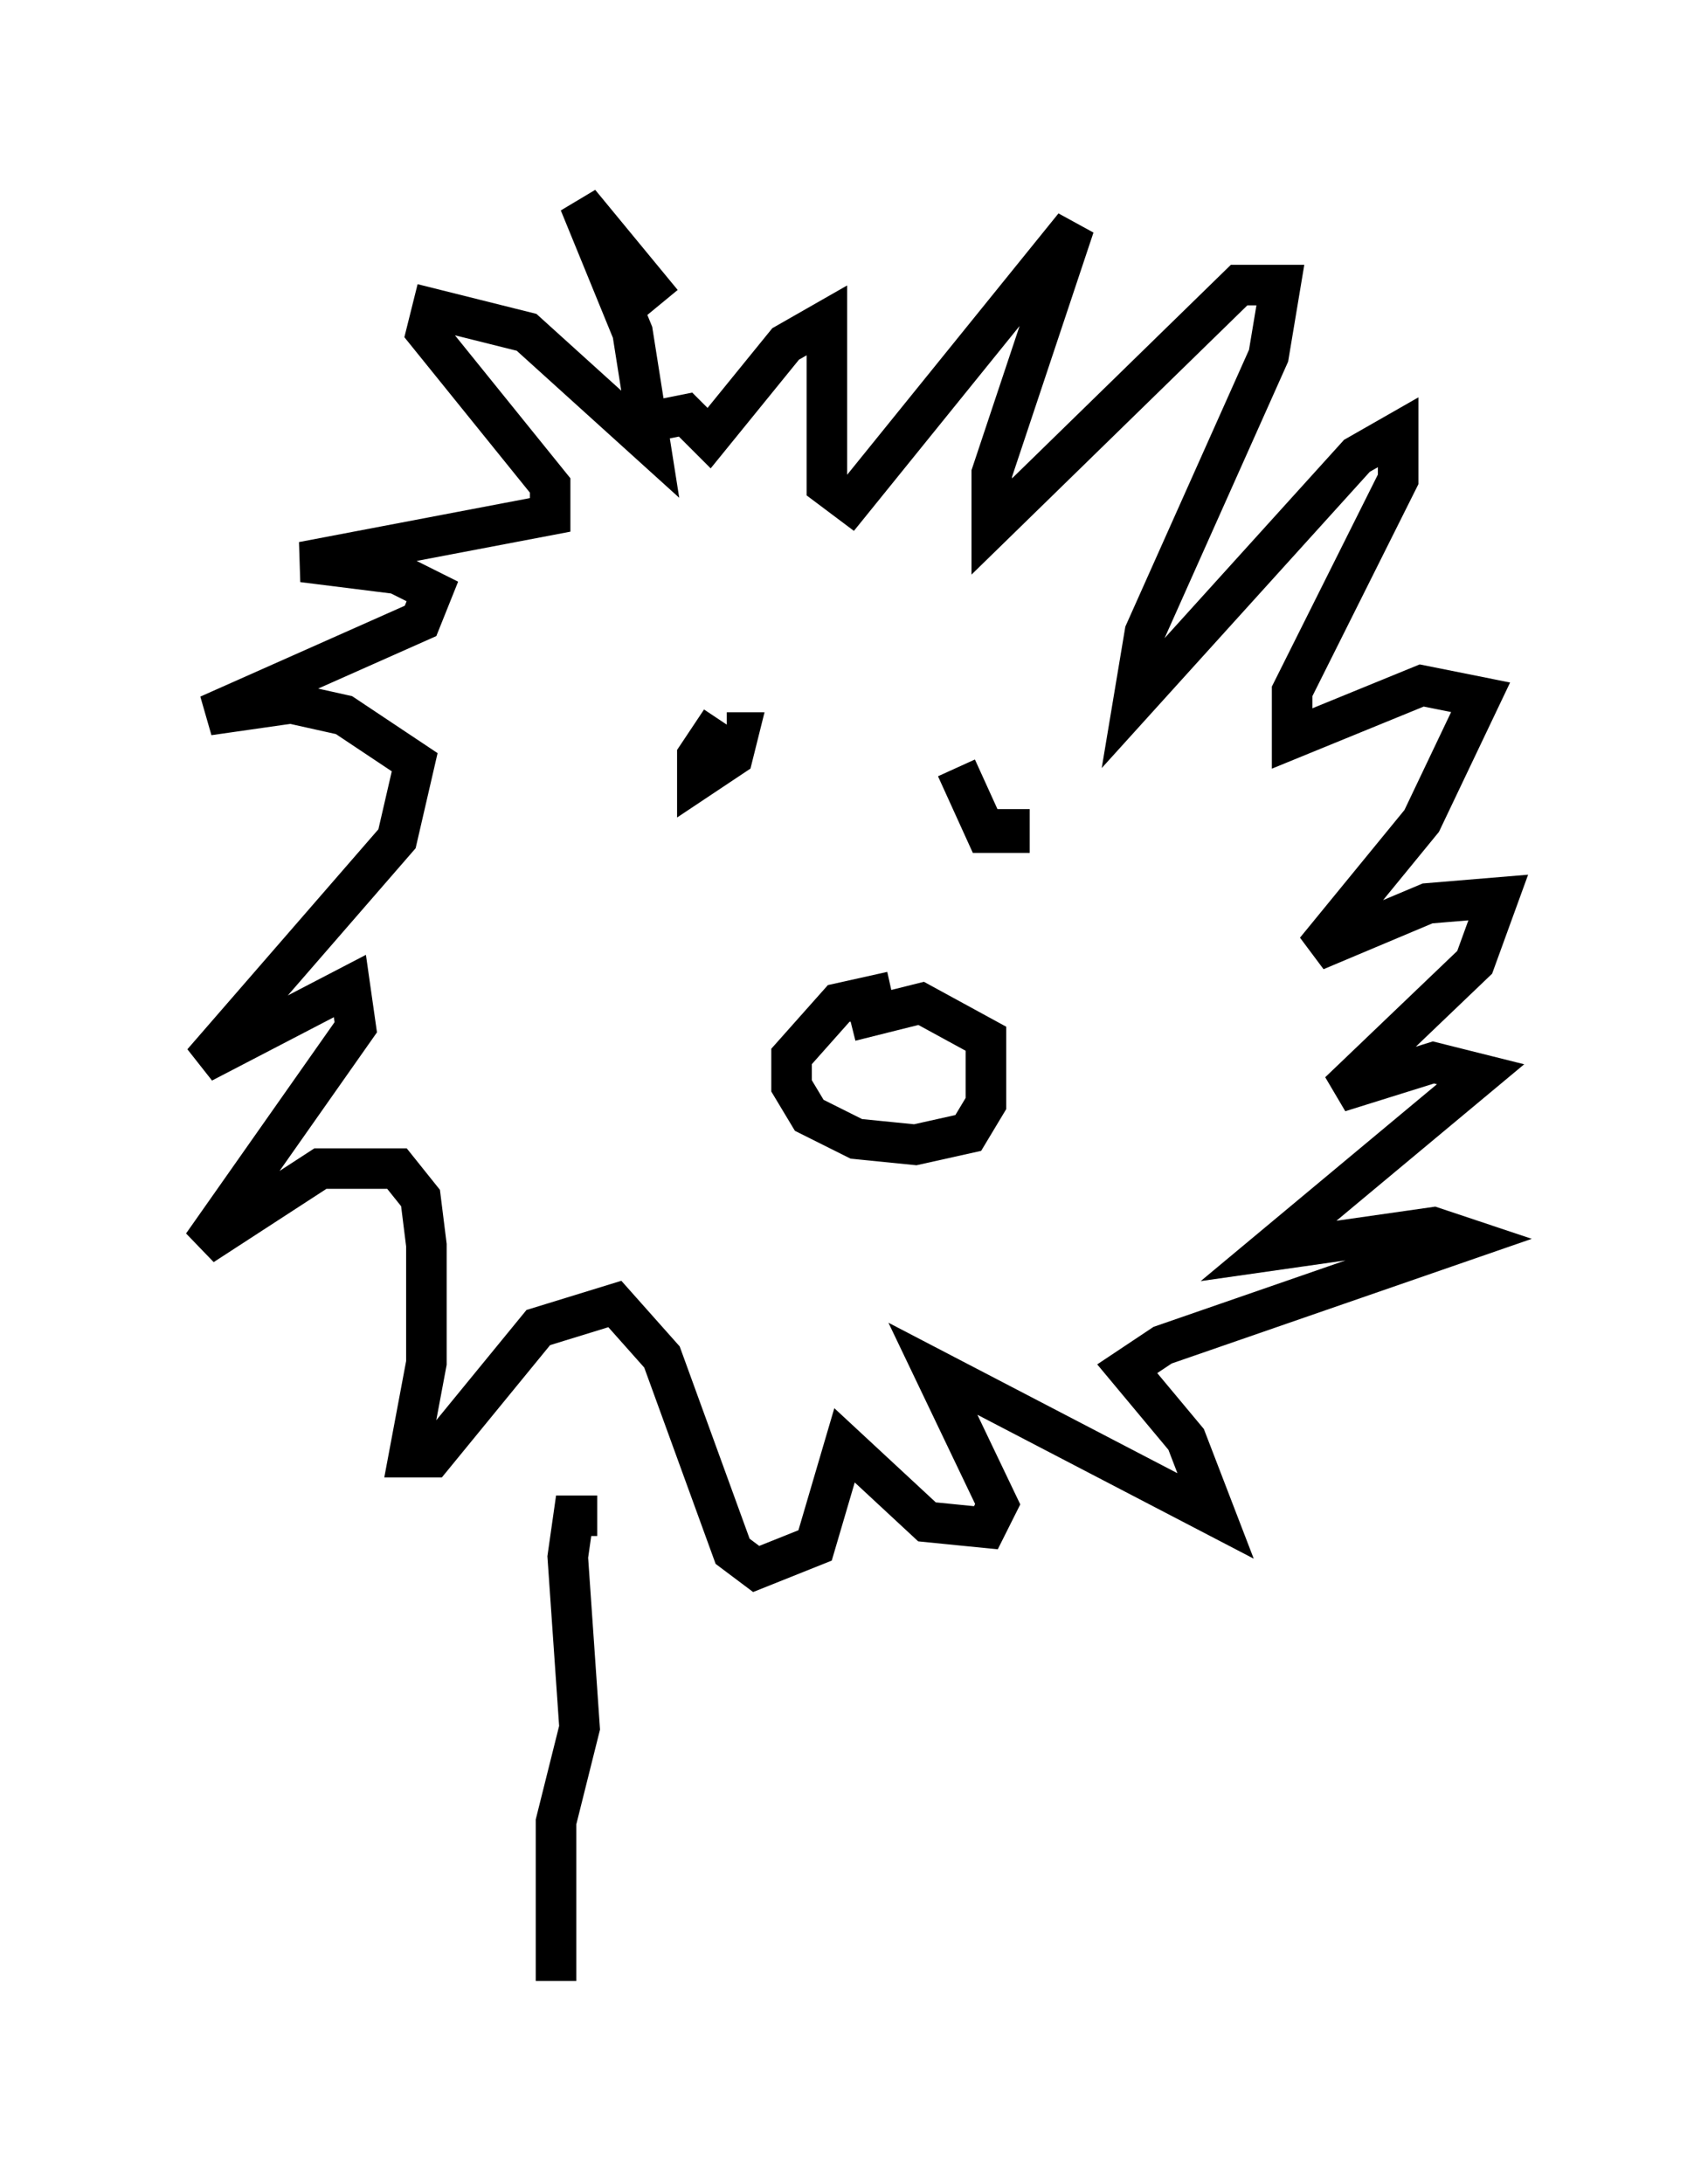 <?xml version="1.0" encoding="utf-8" ?>
<svg baseProfile="full" height="53.866" version="1.1" width="41.955" xmlns="http://www.w3.org/2000/svg" xmlns:ev="http://www.w3.org/2001/xml-events" xmlns:xlink="http://www.w3.org/1999/xlink"><defs /><rect fill="white" height="53.866" width="41.955" x="0" y="0" /><path d="M16.765, 9.939 m-0.436, -2.469 l-2.034, -2.469 1.307, 3.196 l0.436, 2.76 -3.05, -2.76 l-2.324, -0.581 -0.145, 0.581 l3.05, 3.777 0.0, 0.726 l-6.101, 1.162 2.324, 0.291 l0.872, 0.436 -0.291, 0.726 l-5.229, 2.324 2.034, -0.291 l1.307, 0.291 1.743, 1.162 l-0.436, 1.888 -4.793, 5.52 l3.631, -1.888 0.145, 1.017 l-3.777, 5.374 2.905, -1.888 l1.888, 0.0 0.581, 0.726 l0.145, 1.162 0.0, 2.905 l-0.436, 2.324 0.581, 0.0 l2.615, -3.196 1.888, -0.581 l1.162, 1.307 1.743, 4.793 l0.581, 0.436 1.453, -0.581 l0.726, -2.469 2.034, 1.888 l1.453, 0.145 0.291, -0.581 l-1.598, -3.341 6.972, 3.631 l-0.726, -1.888 -1.453, -1.743 l0.872, -0.581 7.553, -2.615 l-0.872, -0.291 -4.067, 0.581 l5.229, -4.358 -1.162, -0.291 l-2.324, 0.726 3.341, -3.196 l0.581, -1.598 -1.743, 0.145 l-2.76, 1.162 2.615, -3.196 l1.453, -3.05 -1.453, -0.291 l-3.196, 1.307 0.0, -1.162 l2.615, -5.229 0.0, -1.162 l-1.017, 0.581 -5.52, 6.101 l0.291, -1.743 3.05, -6.827 l0.291, -1.743 -1.017, 0.0 l-6.101, 5.955 0.0, -1.307 l2.034, -6.101 -5.52, 6.827 l-0.581, -0.436 0.0, -4.067 l-1.017, 0.581 -1.888, 2.324 l-0.581, -0.581 -0.726, 0.145 m5.81, 14.089 l-1.307, 0.291 -1.162, 1.307 l0.0, 0.726 0.436, 0.726 l1.162, 0.581 1.453, 0.145 l1.307, -0.291 0.436, -0.726 l0.0, -1.598 -1.598, -0.872 l-1.743, 0.436 m1.017, 2.615 l0.0, 0.0 m1.888, 0.145 l0.0, 0.0 m-6.101, -10.168 l-0.581, 0.872 0.0, 0.581 l0.872, -0.581 0.145, -0.581 l-0.291, 0.0 m5.665, 0.872 l0.726, 1.598 0.581, 0.0 l0.0, -0.581 m-10.168, 17.43 l-0.581, 0.0 -0.145, 1.017 l0.291, 4.212 -0.581, 2.324 l0.0, 3.922 " fill="none" stroke="black" stroke-width="1" /></svg>